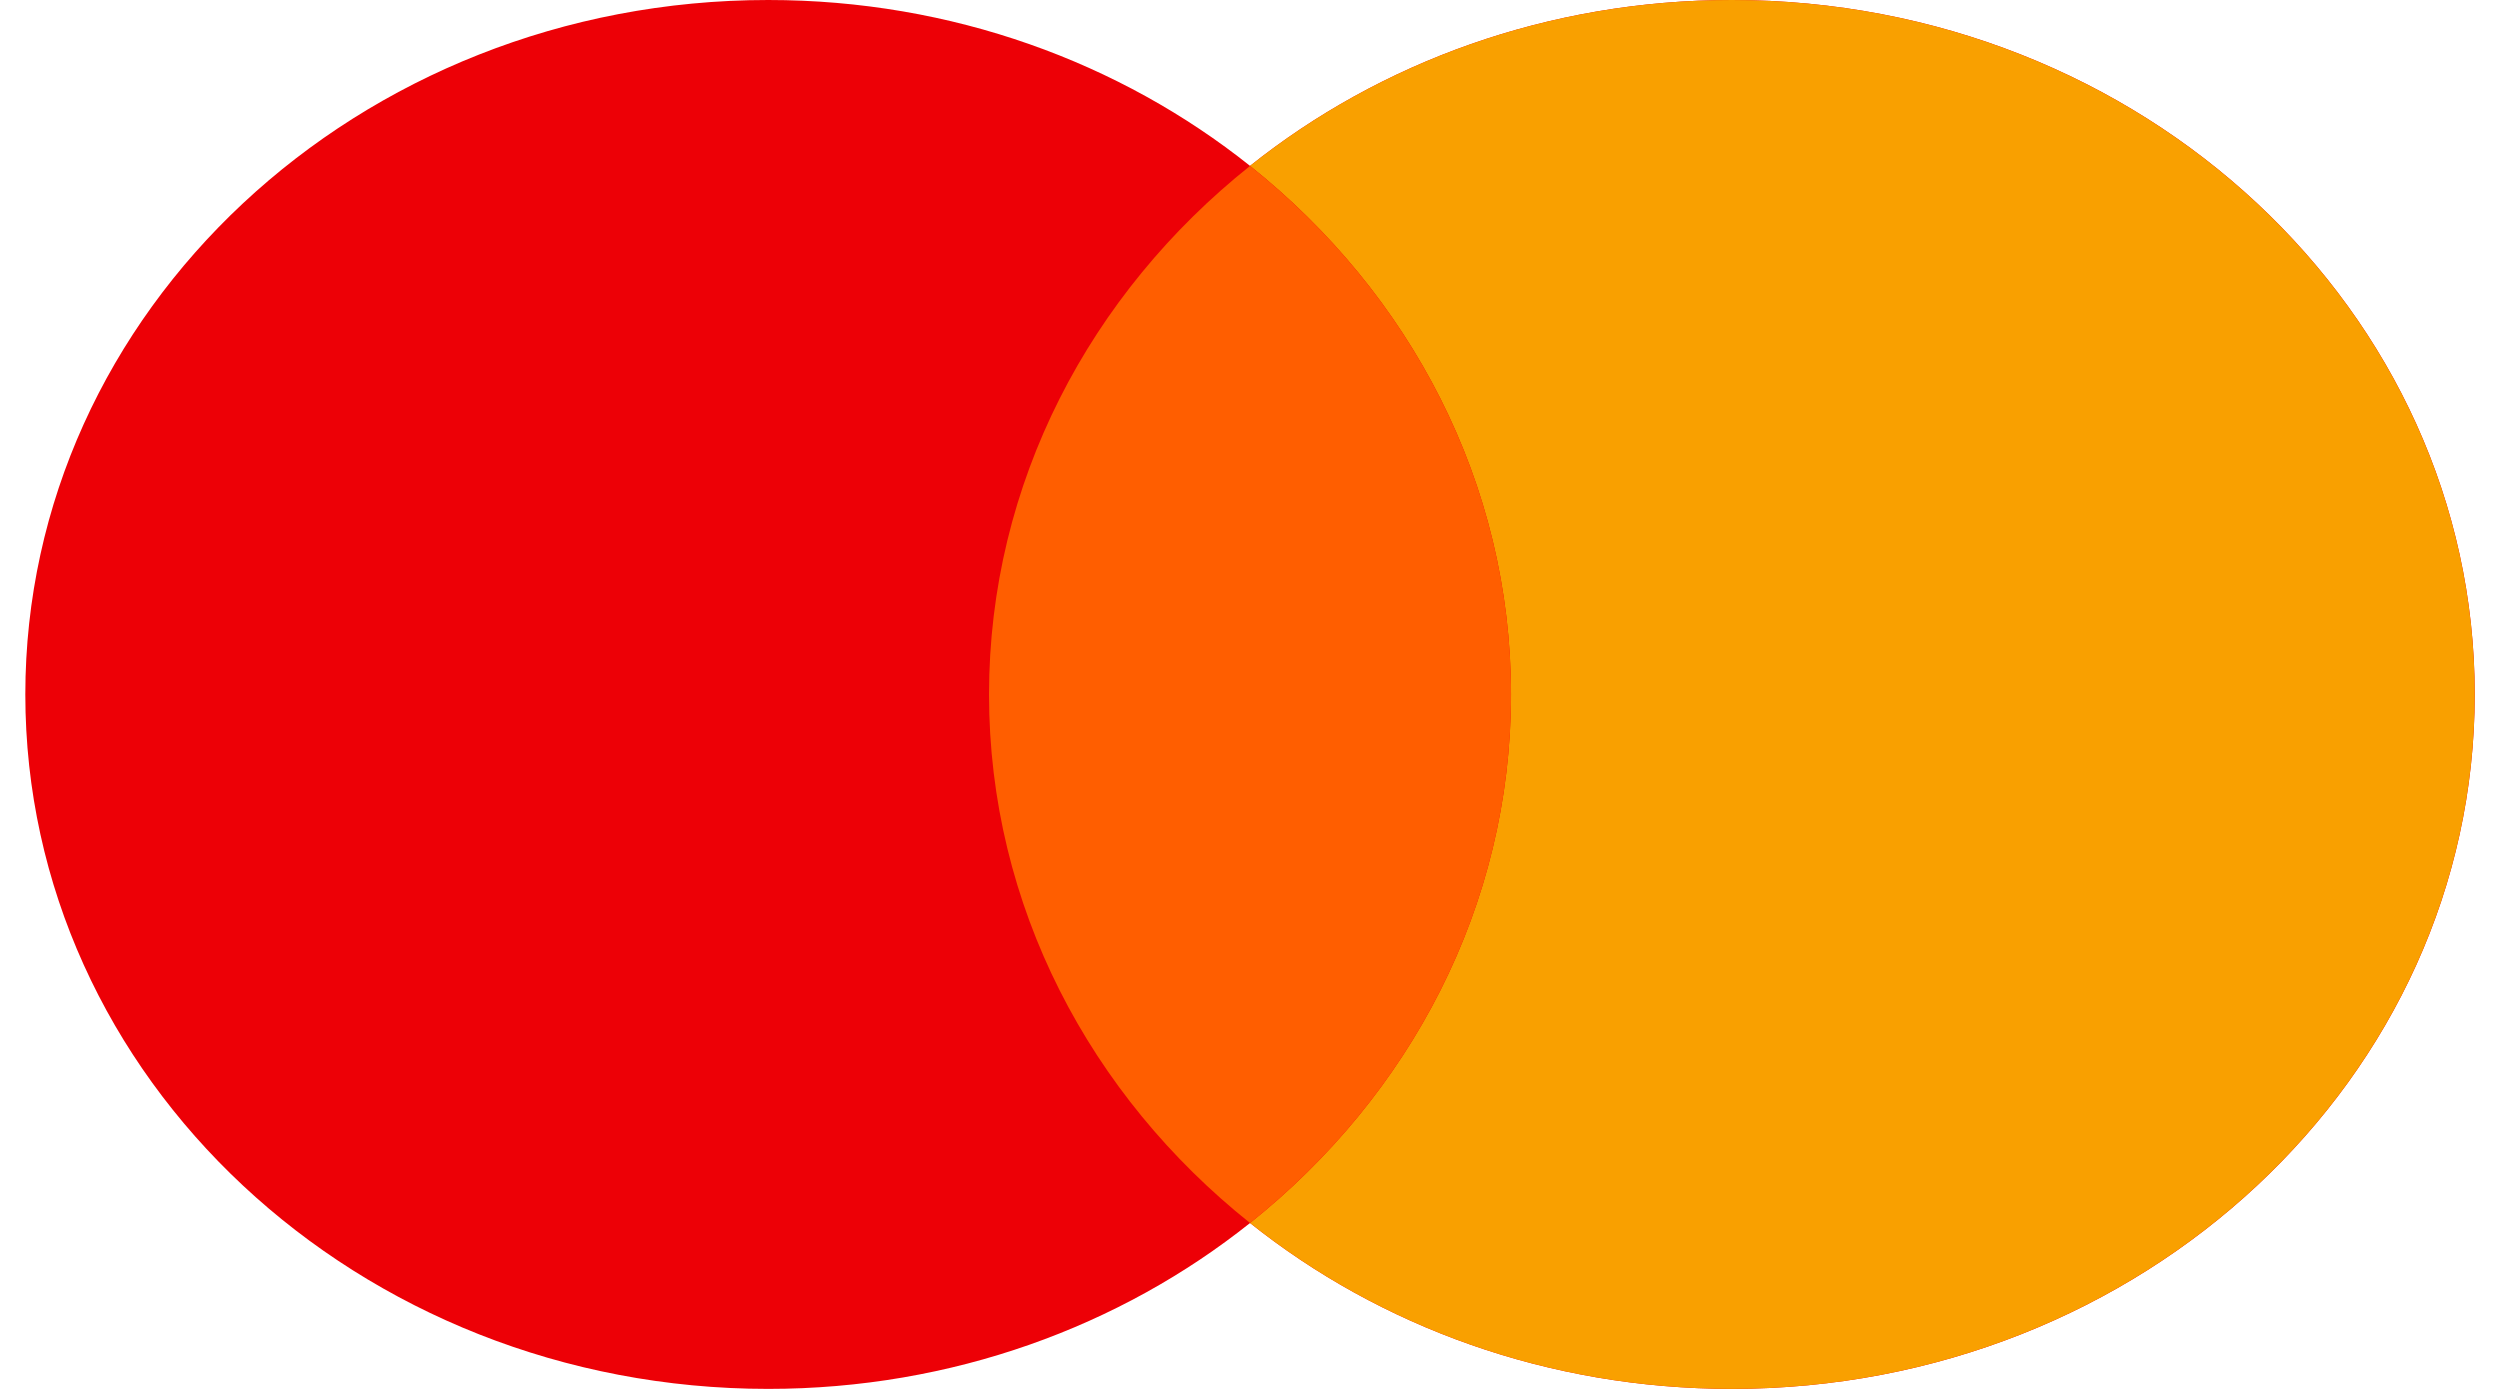 <svg width="54" height="30" viewBox="0 0 54 30" fill="none" xmlns="http://www.w3.org/2000/svg">
<g id="mastercard">
<path id="Left" fill-rule="evenodd" clip-rule="evenodd" d="M27.001 26.417C24.199 28.651 20.564 30 16.593 30C7.731 30 0.547 23.284 0.547 15C0.547 6.716 7.731 0 16.593 0C20.564 0 24.199 1.349 27.001 3.583C29.803 1.349 33.438 0 37.409 0C46.271 0 53.455 6.716 53.455 15C53.455 23.284 46.271 30 37.409 30C33.438 30 29.803 28.651 27.001 26.417Z" fill="#ED0006"/>
<path id="Right" fill-rule="evenodd" clip-rule="evenodd" d="M27 26.417C30.45 23.665 32.638 19.572 32.638 15C32.638 10.428 30.45 6.335 27 3.583C29.802 1.349 33.437 0 37.408 0C46.27 0 53.454 6.716 53.454 15C53.454 23.284 46.27 30 37.408 30C33.437 30 29.802 28.651 27 26.417Z" fill="#F9A000"/>
<path id="Middle" fill-rule="evenodd" clip-rule="evenodd" d="M27.001 26.417C30.451 23.666 32.639 19.572 32.639 15.001C32.639 10.429 30.451 6.335 27.001 3.584C23.551 6.335 21.363 10.429 21.363 15.001C21.363 19.572 23.551 23.666 27.001 26.417Z" fill="#FF5E00"/>
</g>
</svg>